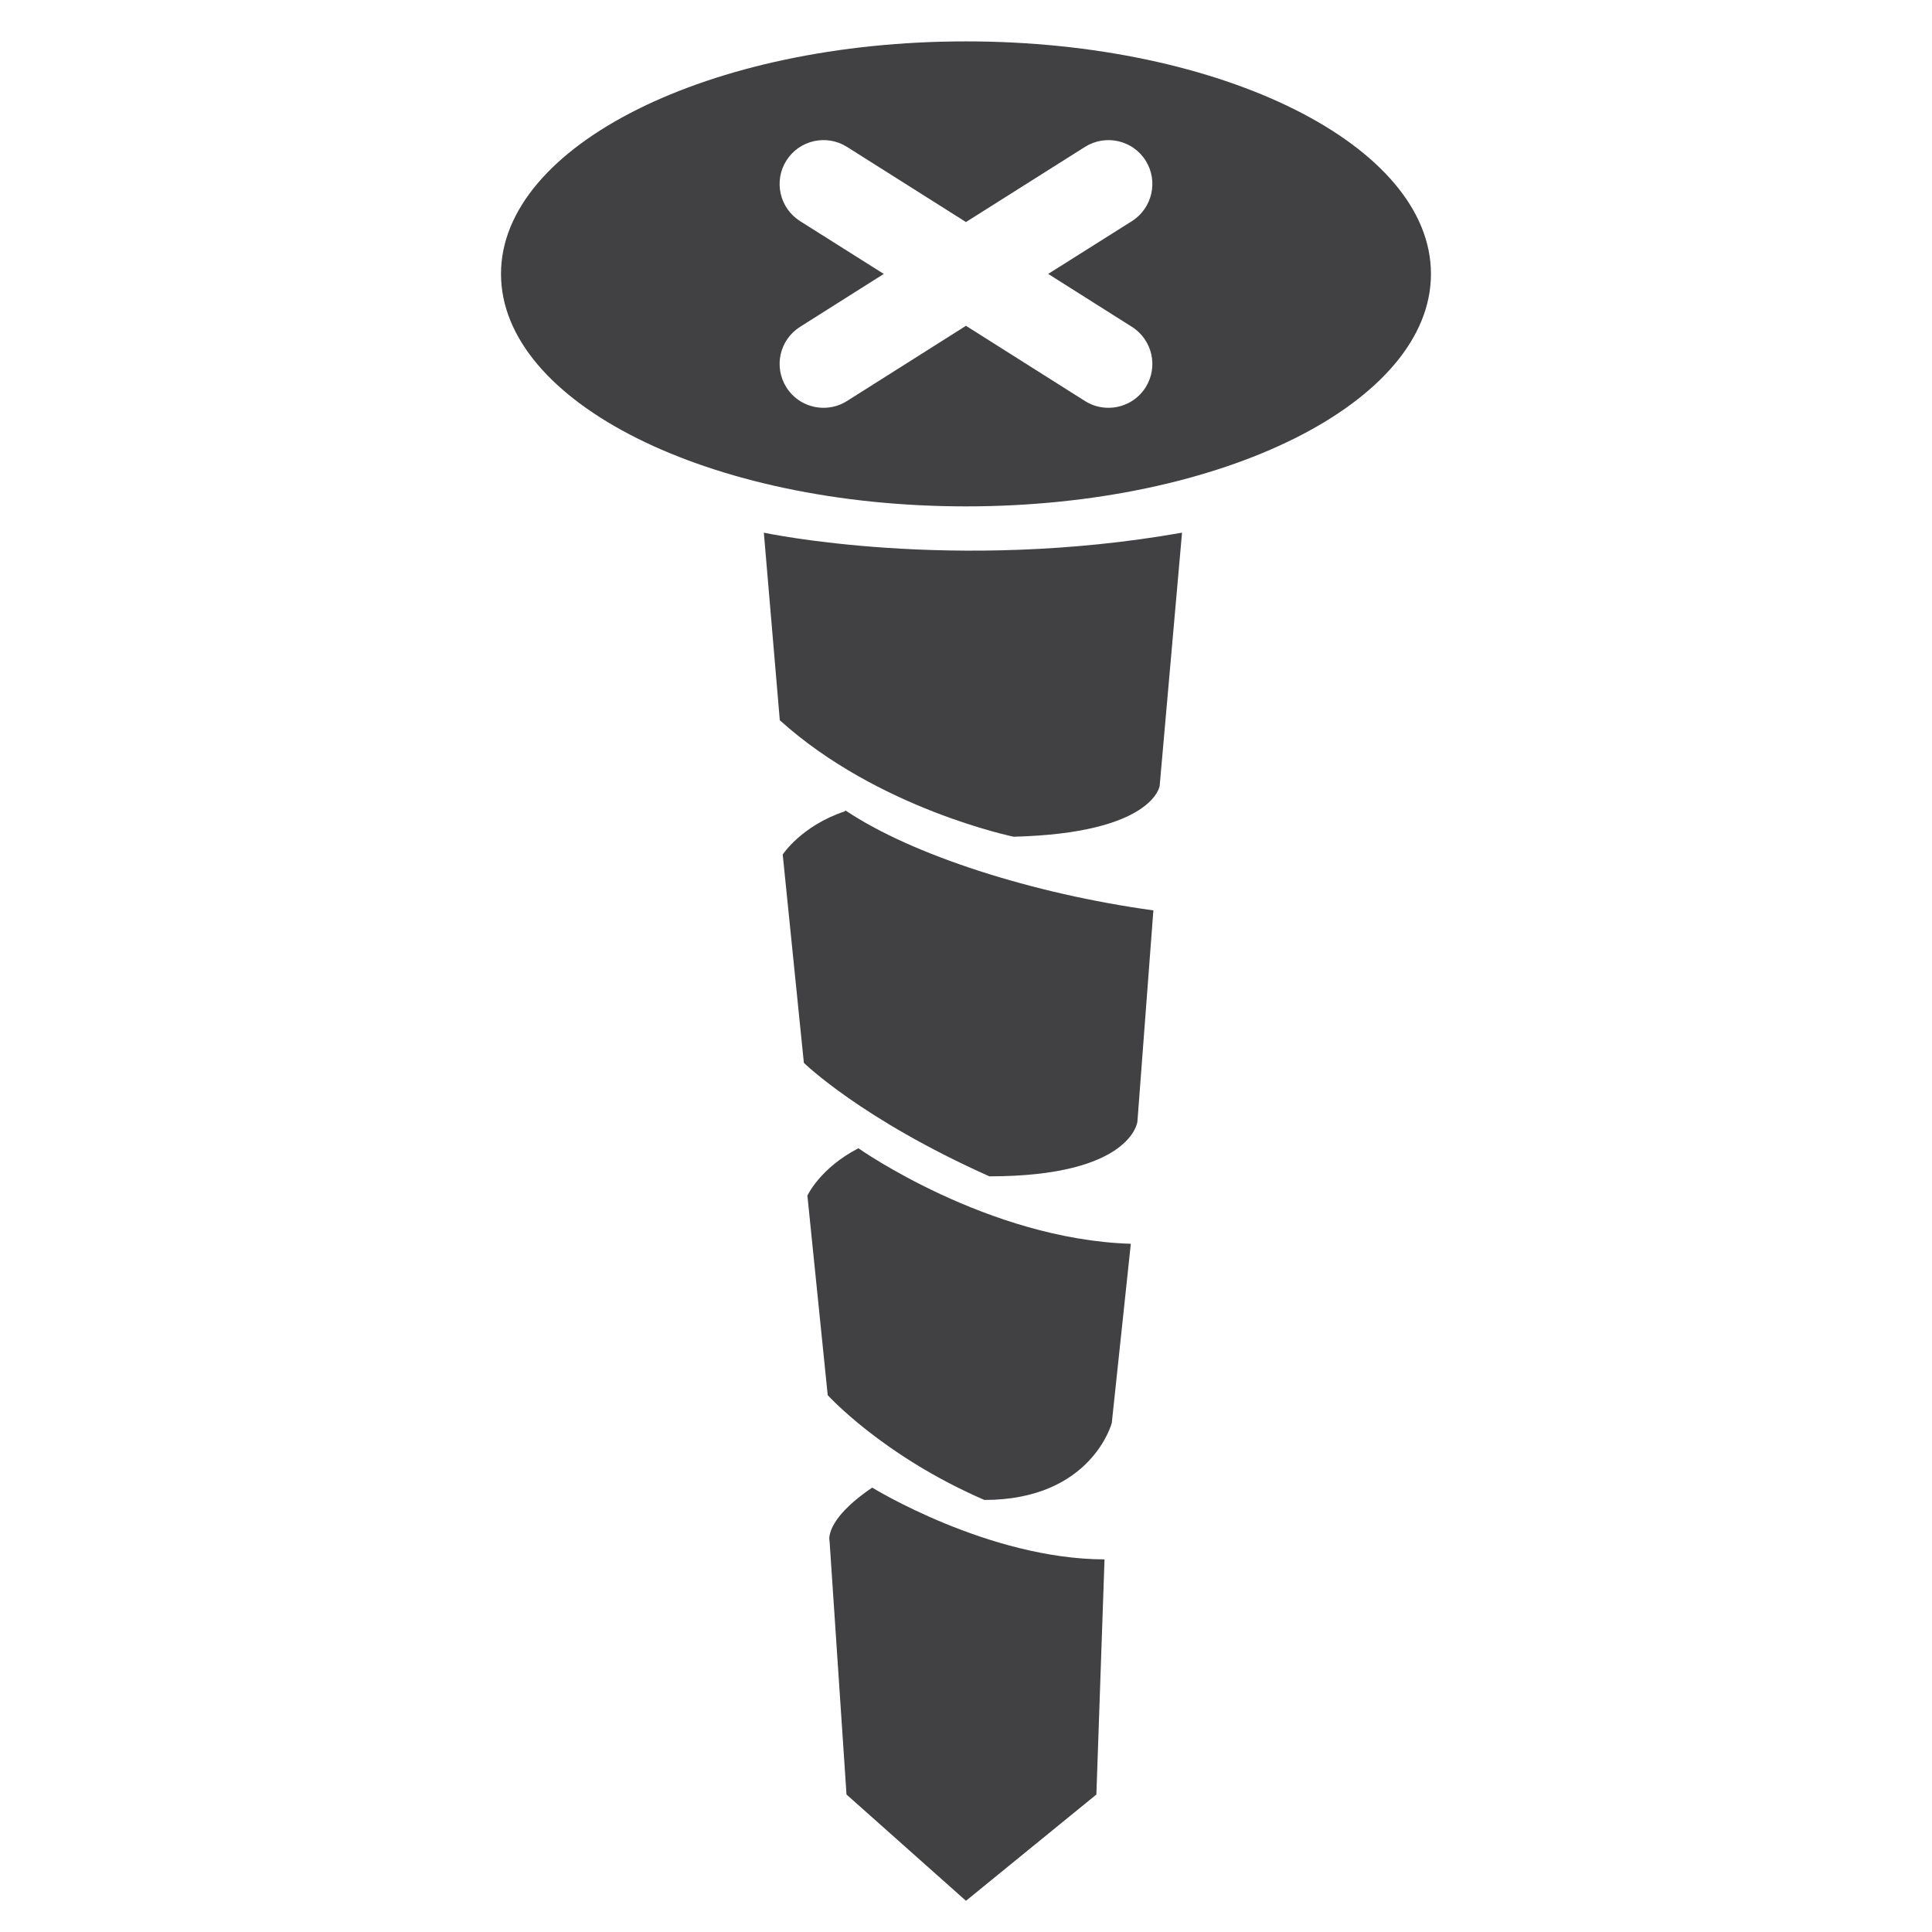<?xml version="1.0" encoding="utf-8"?>
<!-- Generator: Adobe Illustrator 16.0.0, SVG Export Plug-In . SVG Version: 6.00 Build 0)  -->
<!DOCTYPE svg PUBLIC "-//W3C//DTD SVG 1.1//EN" "http://www.w3.org/Graphics/SVG/1.1/DTD/svg11.dtd">
<svg version="1.1" id="Layer_1" xmlns="http://www.w3.org/2000/svg" xmlns:xlink="http://www.w3.org/1999/xlink" x="0px" y="0px"
	 width="1024px" height="1024px" viewBox="0 0 1024 1024" enable-background="new 0 0 1024 1024" xml:space="preserve">
<g>
	<path fill="#414042" d="M511.979,21.934c-136.084,0-246.438,55.208-246.438,123.229c0,68.125,110.354,123.229,246.438,123.229
		c136.125,0,246.458-55.104,246.458-123.229C758.438,77.142,648.104,21.934,511.979,21.934z M599.938,173.225
		c10.833,6.854,14.104,21.209,7.25,32.104c-4.438,7-11.979,10.813-19.708,10.813c-4.25,0-8.542-1.146-12.375-3.563l-63.125-39.896
		l-63.104,39.896c-3.833,2.417-8.125,3.563-12.375,3.563c-7.708,0-15.25-3.813-19.688-10.813c-6.875-10.896-3.625-25.25,7.25-32.104
		l44.354-28.041l-44.354-27.979c-10.875-6.875-14.125-21.271-7.25-32.125c6.854-10.854,21.25-14.063,32.063-7.25l63.104,39.854
		l63.125-39.854c10.875-6.813,25.229-3.583,32.083,7.25c6.854,10.854,3.583,25.25-7.25,32.125l-44.375,27.979L599.938,173.225z"/>
	<path fill="#414042" d="M447.729,430.037c-22.959,7.646-32.875,22.875-32.875,22.875l11.208,110.406
		c0,0,30.292,29.75,98.333,60.167c75.521,0,78.459-29.042,78.459-29.042l8.458-111.916c-63.958-8.803-128-29.344-163.188-52.969
		L447.729,430.037z"/>
	<path fill="#414042" d="M427.938,633.693l10.771,105.771c0,0,29.104,32.166,83.021,55.541c56.875,0,67.541-40.813,67.541-40.813
		l10.084-94.958c-76-2.375-144.375-50.625-144.375-50.625C434.646,619.068,427.938,633.693,427.938,633.693z"/>
	<path fill="#414042" d="M439.688,816.84l8.979,134.291l63.313,56.334l69.125-56.334l4.313-124.625
		c-61.646-0.146-123.125-38.041-123.125-38.041C436.396,806.006,439.688,816.84,439.688,816.84z"/>
	<path fill="#414042" d="M404.854,282.329l8.458,99.417c52.042,47,123.938,61.729,123.938,61.729
		c74.021-1.833,77.396-26.938,77.396-26.938L626.5,282.329C505,303.767,404.854,282.329,404.854,282.329z"/>
</g>
</svg>
